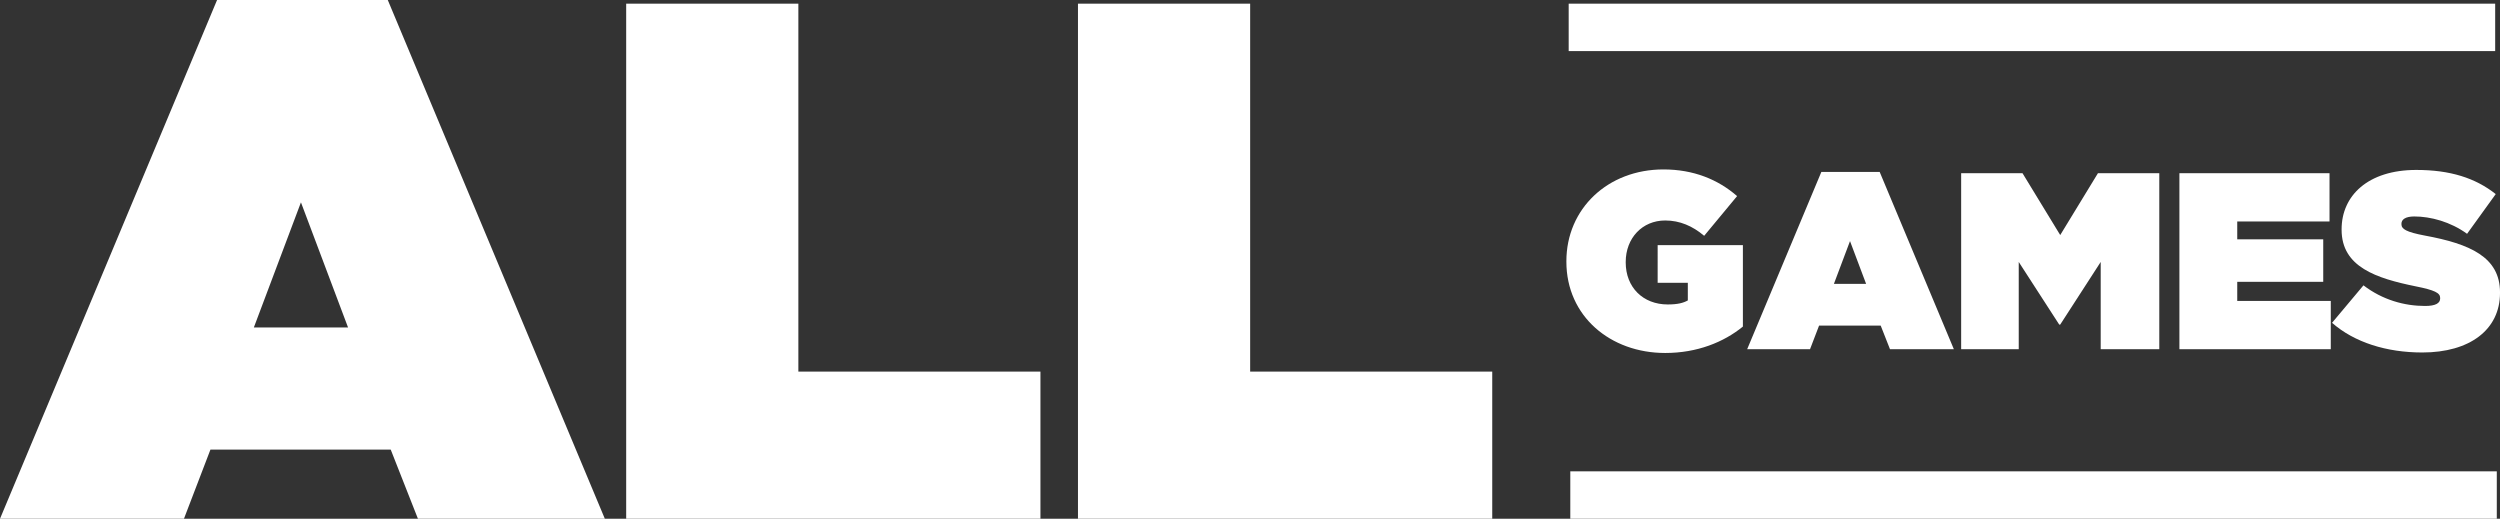 <?xml version="1.0" encoding="utf-8"?>
<!-- Generator: Adobe Illustrator 27.0.0, SVG Export Plug-In . SVG Version: 6.00 Build 0)  -->
<svg version="1.1" id="Layer_1" xmlns="http://www.w3.org/2000/svg" xmlns:xlink="http://www.w3.org/1999/xlink" x="0px" y="0px"
	 viewBox="0 0 3839 796.59" style="enable-background:new 0 0 3839 796.59;" xml:space="preserve">
<rect x="0" y="0" width="3839" height="796.59" fill="#333333" stroke="none"/>
<style type="text/css">
	.st0{fill:#FFFFFF;}
	.st1{fill:#24F5EA;}
	.st2{fill:#DB0A15;}
</style>
<g>
	<g>
		<path class="st0" d="M333.33,0h262.14l333.33,796.59h-287l-41.81-106.21H323.16l-40.68,106.21H0L333.33,0z M534.45,502.81
			l-72.31-192.09l-72.31,192.09H534.45z"/>
		<path class="st0" d="M961.56,5.65h264.4v564.96h371.74v225.98H961.56V5.65z"/>
		<path class="st0" d="M1655.34,5.65h264.4v564.96h371.74v225.98h-636.15V5.65z"/>
	</g>
	<g>
		<g>
			<path class="st0" d="M2405.33,401.88v-0.77c0-80.7,63.71-140.93,149.04-140.93c46.33,0,83.79,15.45,113.13,40.93l-50.58,61.01
				c-17.76-15.06-37.45-23.55-59.85-23.55c-35.14,0-60.62,27.03-60.62,63.71v0.77c0,38.23,26.64,64.48,64.48,64.48
				c15.44,0,23.94-2.32,30.89-6.18v-27.03h-46.33V376.4h130.89v125.1c-29.34,23.94-70.27,40.54-119.31,40.54
				C2472.9,542.04,2405.33,485.67,2405.33,401.88z"/>
			<path class="st0" d="M2796.86,264.04h89.58l113.9,272.21h-98.07l-14.29-36.29h-94.6l-13.9,36.29h-96.53L2796.86,264.04z
				 M2865.58,435.86l-24.71-65.64l-24.71,65.64H2865.58z"/>
			<path class="st0" d="M3011.54,265.97h94.21l57.92,94.99l57.92-94.99h94.21v270.28h-89.96V402.27l-62.16,96.14h-1.54l-62.16-96.14
				v133.98h-88.42V265.97z"/>
			<path class="st0" d="M3346.7,265.97h230.51v74.13h-141.7v27.41h132.05v65.25h-132.05v29.35h143.63v74.13H3346.7V265.97z"/>
			<path class="st0" d="M3581.08,495.71l48.26-57.53c29.34,22.4,62.94,31.66,94.6,31.66c16.22,0,23.17-4.25,23.17-11.58v-0.77
				c0-7.72-8.49-11.97-37.45-17.76c-60.62-12.36-113.9-29.73-113.9-86.88v-0.77c0-51.35,40.16-91.12,114.68-91.12
				c52.12,0,90.74,12.36,122.01,37.07l-44.02,61.01c-25.48-18.53-55.99-26.64-81.08-26.64c-13.51,0-19.69,4.63-19.69,11.2v0.77
				c0,7.34,7.34,11.97,35.91,17.38c69.11,12.74,115.45,32.82,115.45,87.26v0.77c0,56.76-46.72,91.51-119.31,91.51
				C3664.86,541.27,3615.44,525.83,3581.08,495.71z"/>
		</g>
		<rect x="2408.87" y="5.63" class="st0" width="1422.72" height="72.82"/>
		<rect x="2411.35" y="723.78" class="st0" width="1422.72" height="72.82"/>
	</g>
</g>
</svg>
